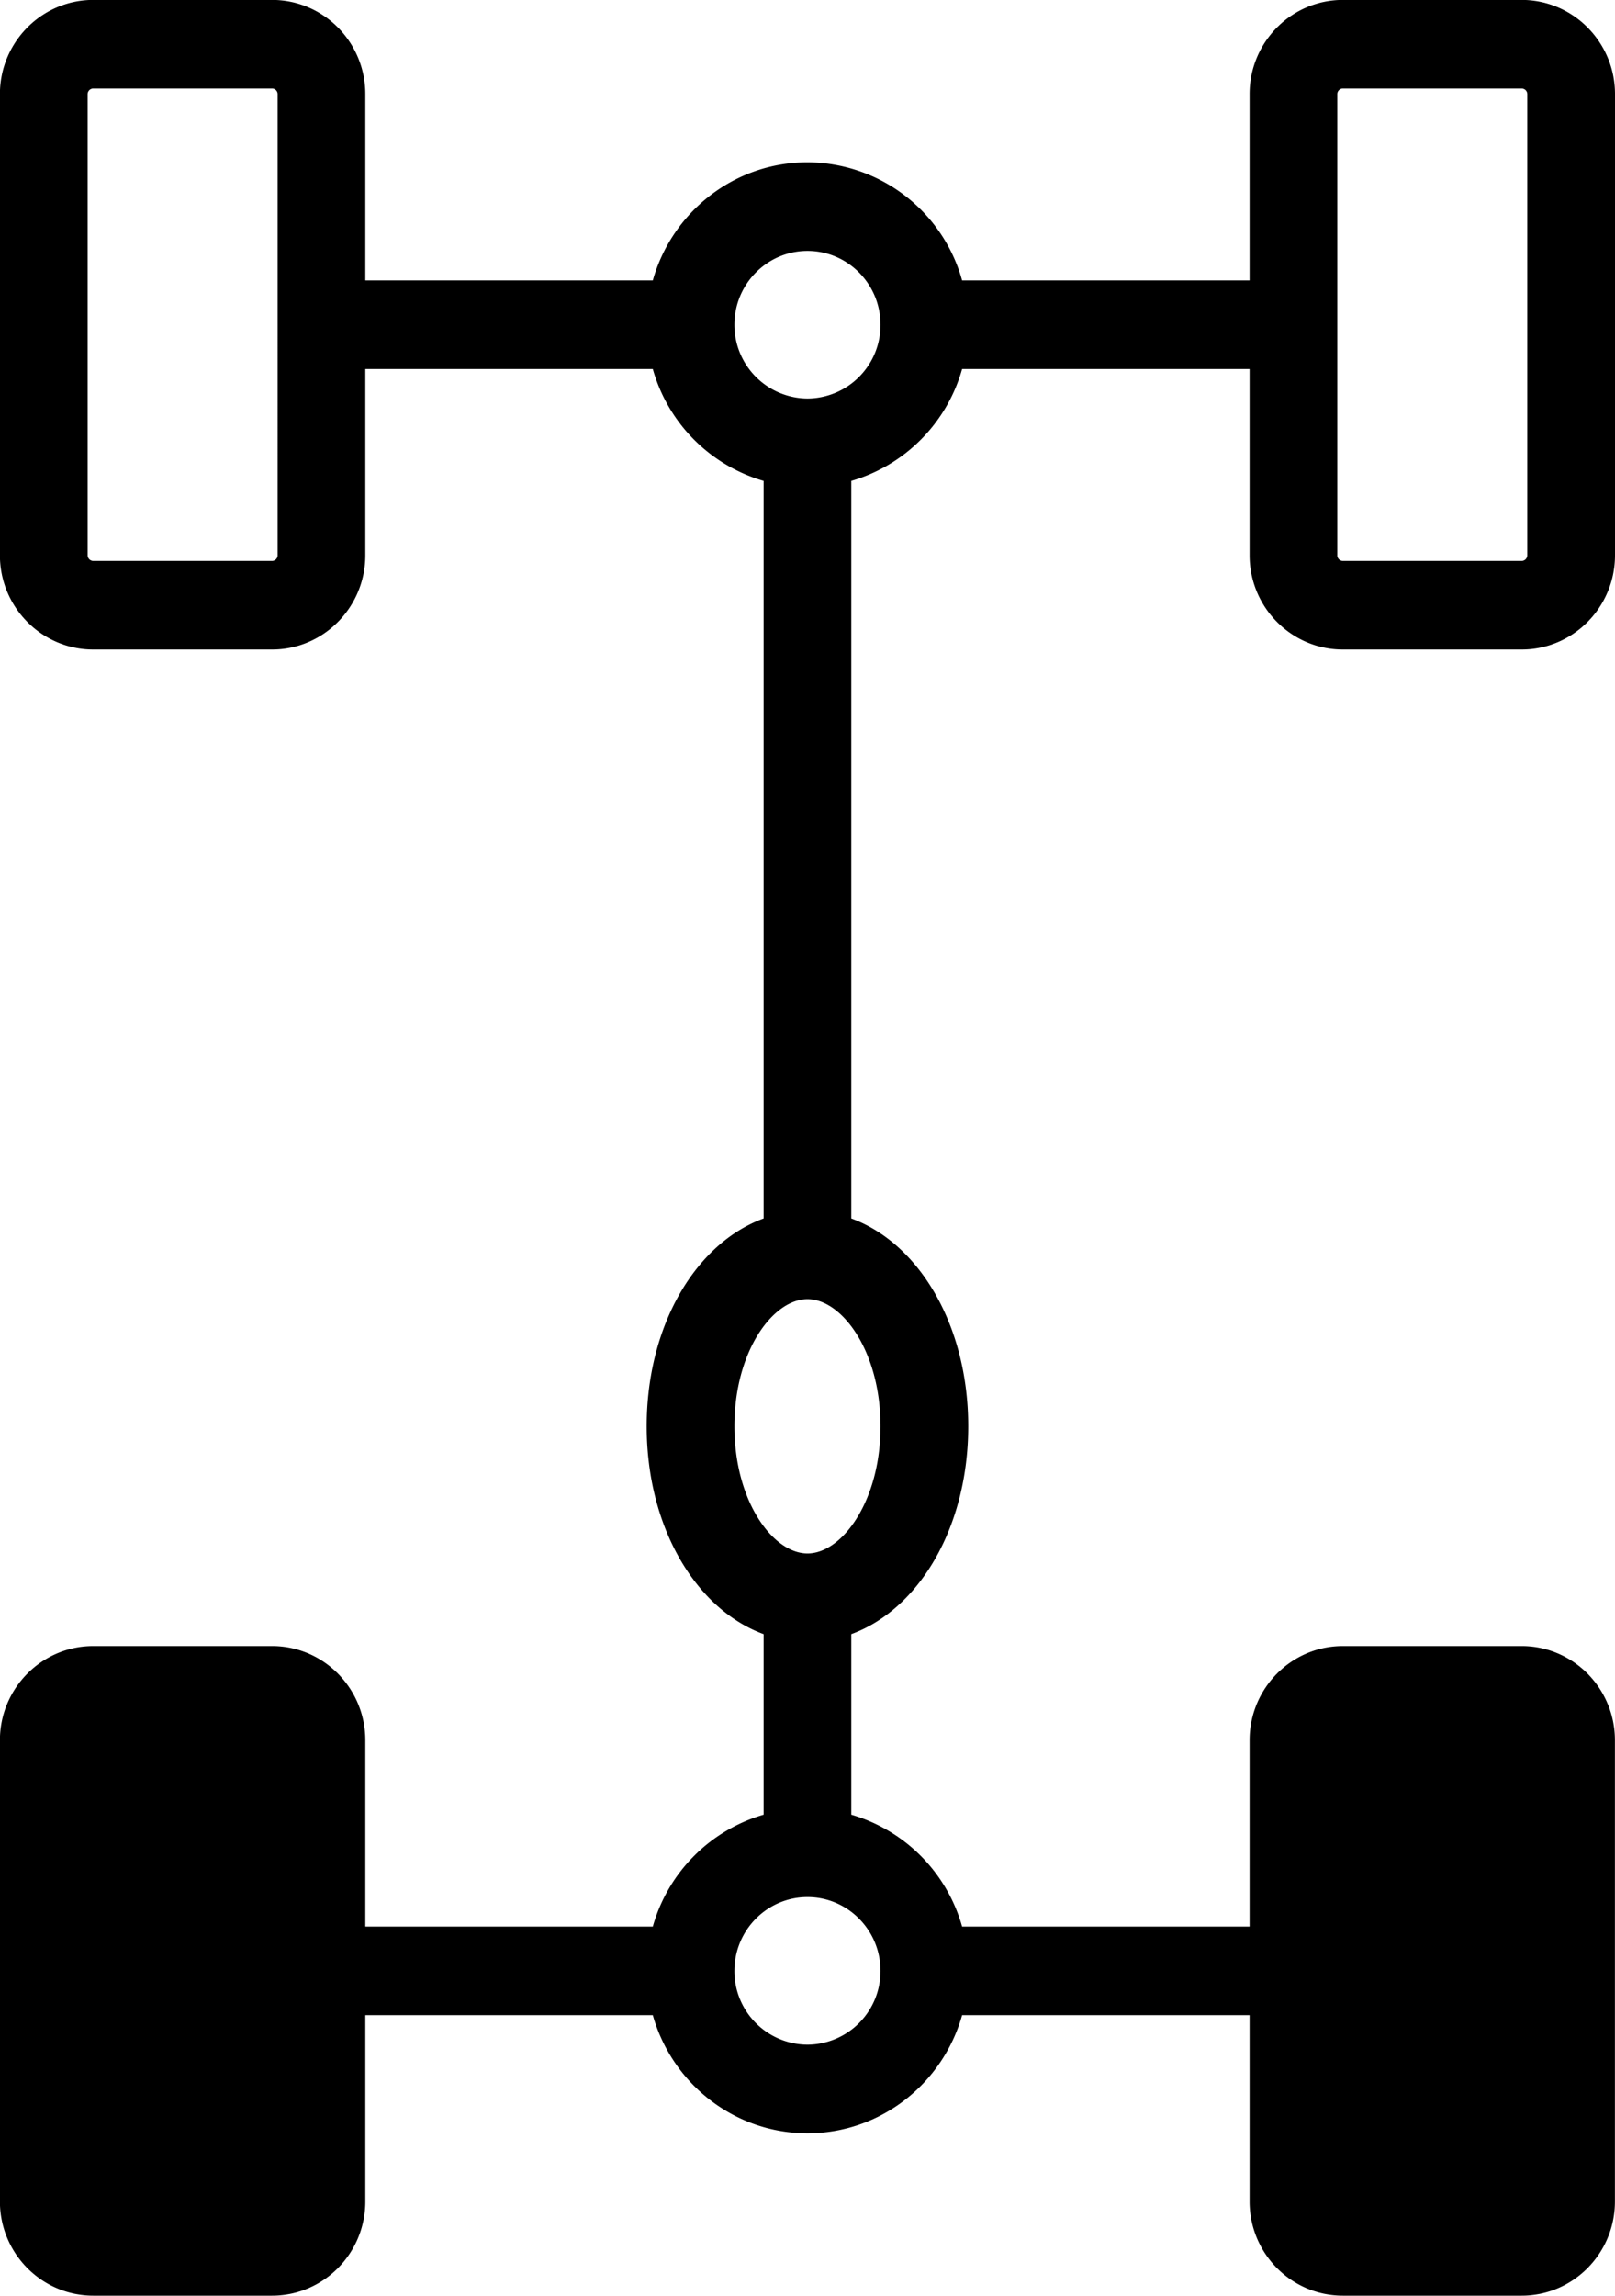 <svg xmlns="http://www.w3.org/2000/svg" width="19" height="27"><path fill-rule="evenodd" d="M15.798 7.639h2.104c.605 0 1.098-.497 1.098-1.109V1.107c0-.611-.493-1.108-1.098-1.108h-2.103c-.606 0-1.098.497-1.098 1.108v2.191h-3.382A1.896 1.896 0 009.5 1.909c-.865 0-1.595.588-1.82 1.389H4.298V1.107c0-.611-.492-1.108-1.097-1.108H1.097c-.605 0-1.098.497-1.098 1.108V6.53c0 .612.493 1.109 1.098 1.109h2.104c.605 0 1.097-.497 1.097-1.109V4.34H7.68a1.908 1.908 0 001.304 1.316v8.674c-.802.293-1.376 1.262-1.376 2.444s.574 2.15 1.376 2.445v2.123a1.908 1.908 0 00-1.304 1.316H4.298v-2.191c0-.611-.492-1.108-1.097-1.108H1.097c-.605 0-1.098.497-1.098 1.108v5.424c0 .611.493 1.108 1.098 1.108h2.104c.605 0 1.097-.497 1.097-1.108V23.7H7.68c.225.8.955 1.389 1.82 1.389.864 0 1.594-.589 1.819-1.389h3.382v2.191c0 .611.492 1.108 1.097 1.108h2.104c.605 0 1.097-.497 1.097-1.108v-5.424c0-.611-.492-1.108-1.097-1.108h-2.104c-.605 0-1.097.497-1.097 1.108v2.191h-3.382a1.91 1.91 0 00-1.304-1.316v-2.123c.803-.295 1.376-1.263 1.376-2.445 0-1.181-.573-2.15-1.376-2.444V5.656a1.91 1.91 0 001.304-1.316h3.382v2.19c0 .612.492 1.109 1.097 1.109zM3.266 6.53a.066.066 0 01-.065.067H1.097a.067.067 0 01-.066-.067V1.107c0-.036.03-.066.066-.066h2.104c.036 0 .065.03.065.066V6.53zm7.093 16.649a.865.865 0 01-.859.868.865.865 0 01-.86-.868c0-.479.386-.868.86-.868.473 0 .859.389.859.868zM9.5 18.27c-.407 0-.86-.615-.86-1.496s.453-1.495.86-1.495c.406 0 .859.614.859 1.495 0 .881-.453 1.496-.859 1.496zm0-13.583a.866.866 0 01-.86-.868c0-.479.386-.868.86-.868.473 0 .859.389.859.868a.865.865 0 01-.859.868zm6.233-3.58c0-.036.029-.066.065-.066h2.104c.037 0 .066.03.066.066V6.53c0 .037-.03.067-.066.067h-2.104a.066.066 0 01-.065-.067V1.107z"/></svg>